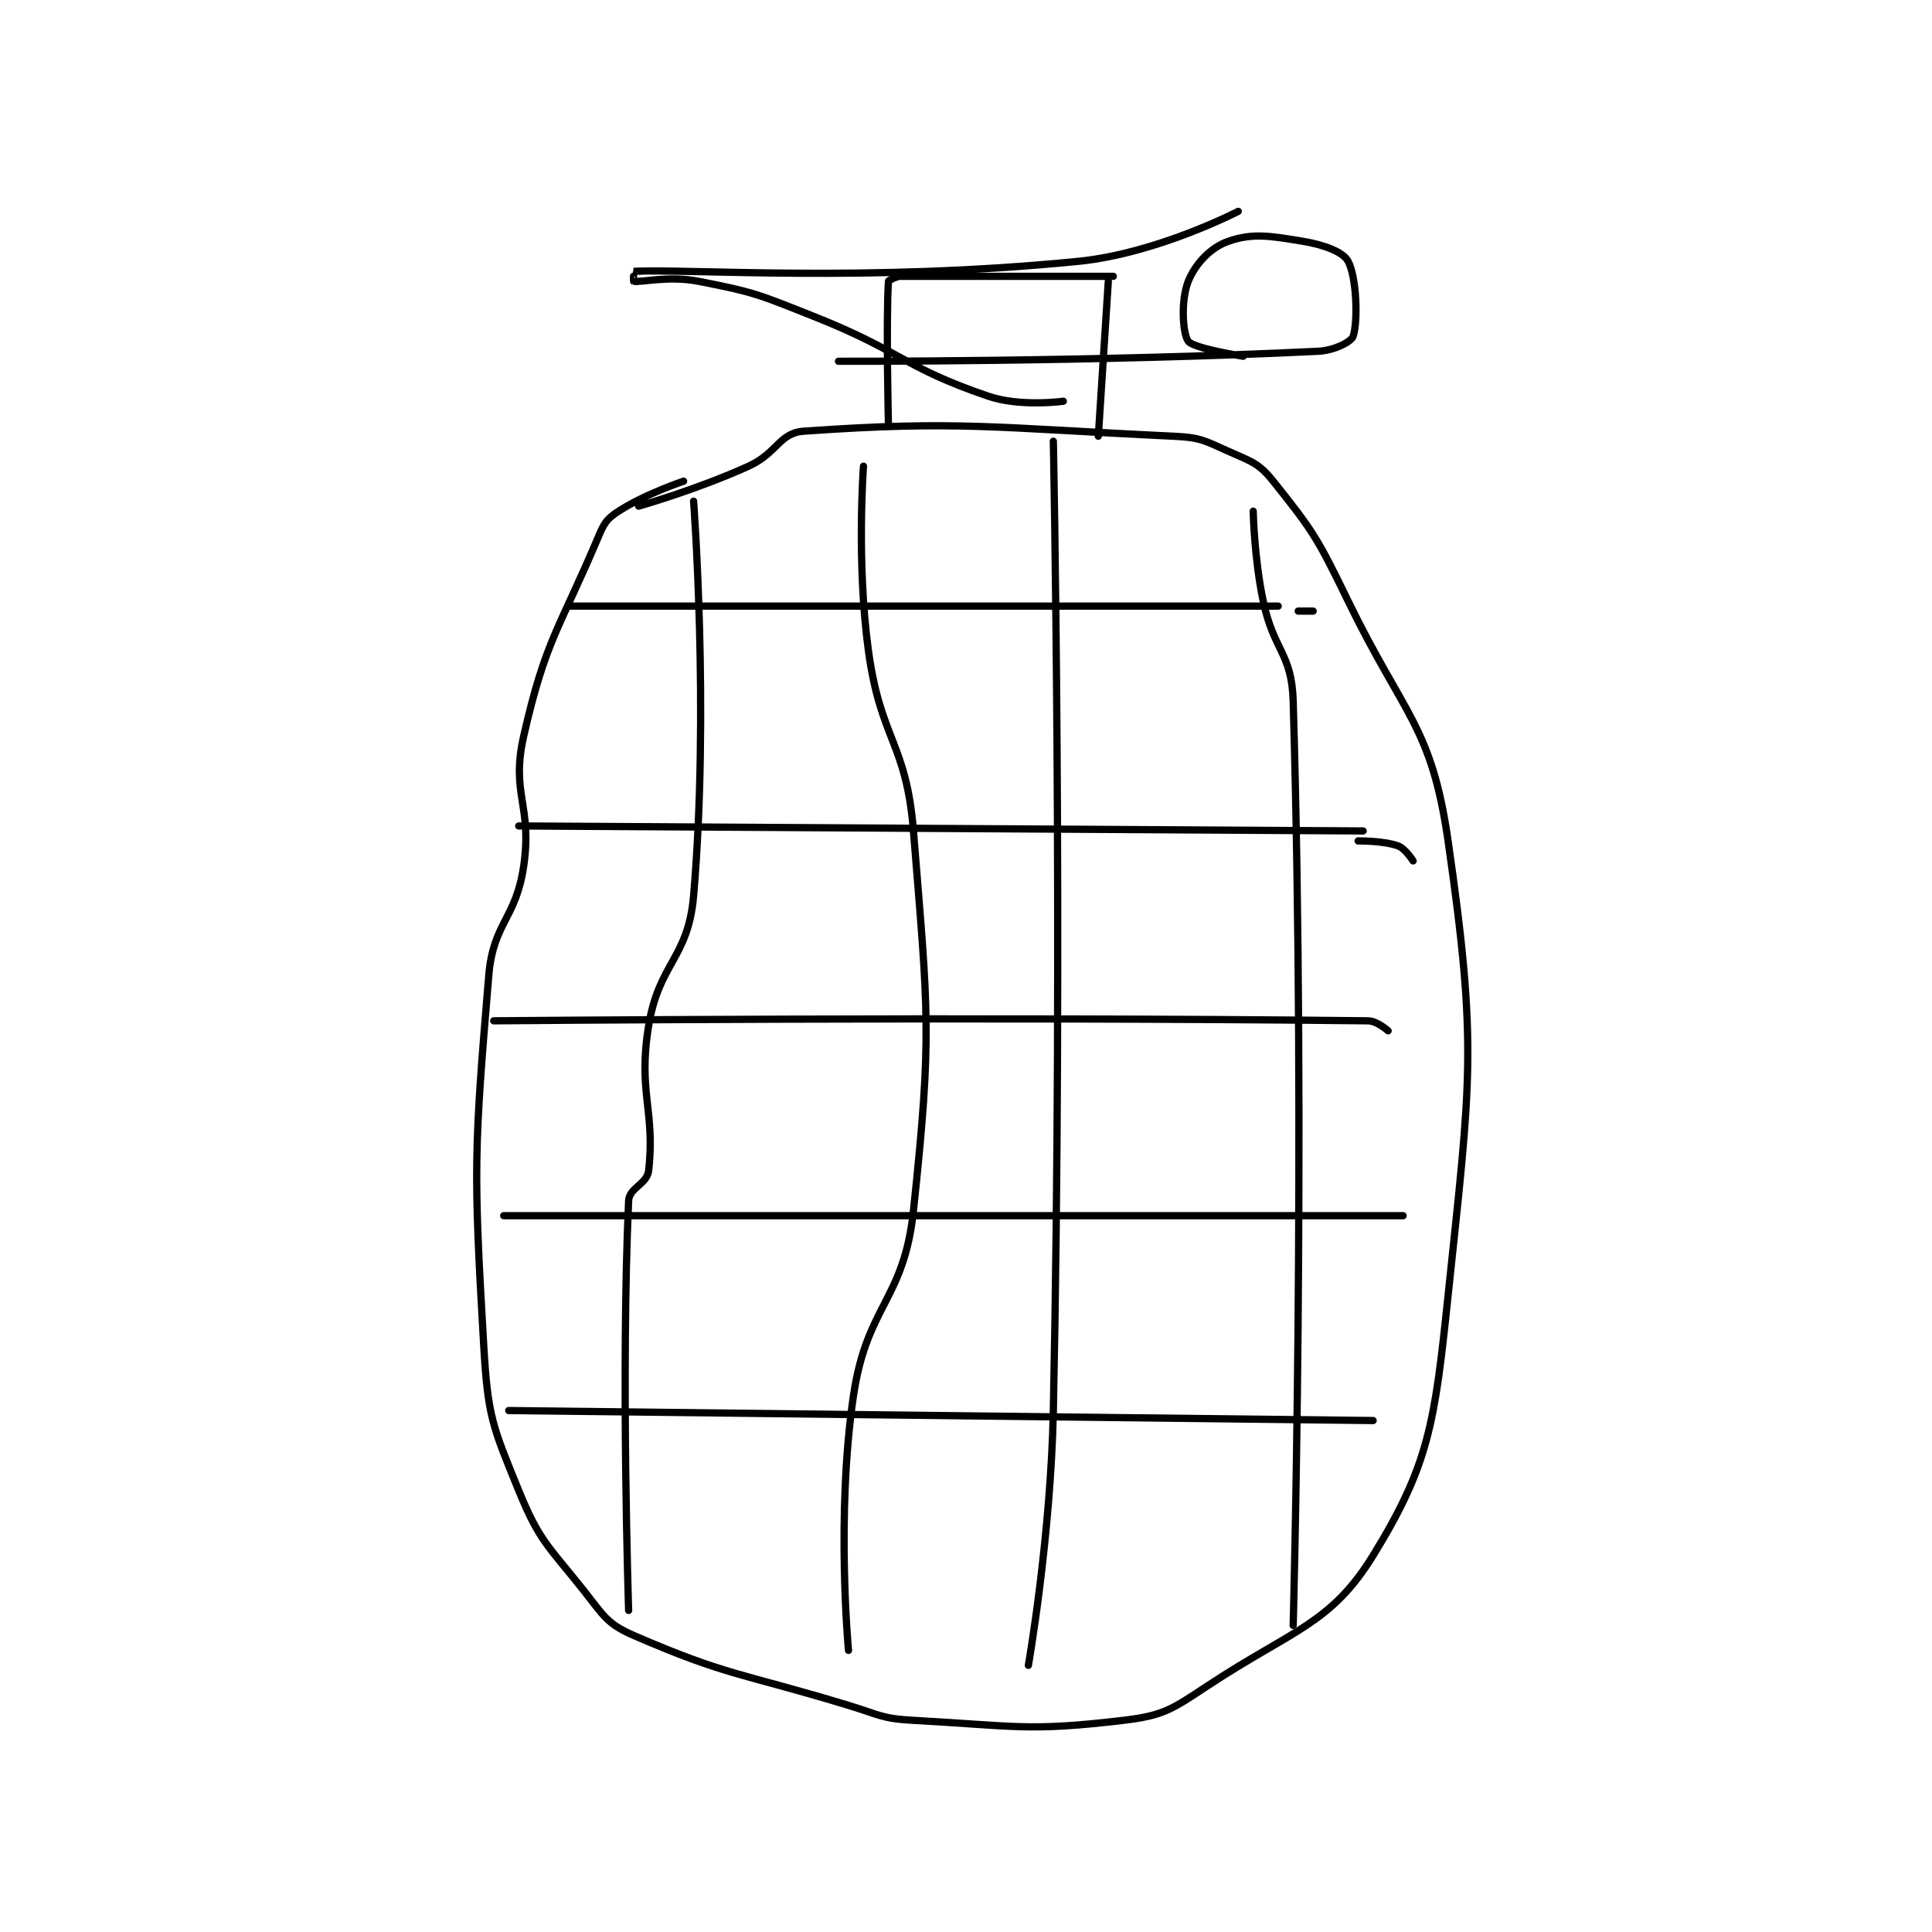 <?xml version="1.0" encoding="utf-8"?>
<!DOCTYPE svg PUBLIC "-//W3C//DTD SVG 1.1//EN" "http://www.w3.org/Graphics/SVG/1.1/DTD/svg11.dtd">
<svg viewBox="0 0 800 800" preserveAspectRatio="xMinYMin meet" xmlns="http://www.w3.org/2000/svg" version="1.1">
<g fill="none" stroke="black" stroke-linecap="round" stroke-linejoin="round" stroke-width="1.45">
<g transform="translate(200.303,87.52) scale(2.069) translate(-173,-83.417)">
<path id="0" d="M213 137.417 C213 137.417 205.338 139.962 200 143.417 C197.712 144.897 197.14 145.717 196 148.417 C188.104 167.117 185.397 169.071 181 188.417 C178.367 200.004 182.77 202.28 181 214.417 C179.433 225.163 174.895 225.681 174 236.417 C171.065 271.636 170.92 274.711 173 310.417 C173.827 324.618 174.741 326.531 180 339.417 C184.178 349.652 185.87 350.427 193 359.417 C196.982 364.438 197.642 366.091 203 368.417 C221.909 376.623 224.452 375.875 246 382.417 C252.344 384.342 252.605 385.068 259 385.417 C279.405 386.53 281.822 387.692 301 385.417 C309.142 384.451 310.754 383.199 318 378.417 C334.812 367.321 342.514 366.207 351 352.417 C362.221 334.183 363.329 325.884 366 300.417 C370.538 257.158 371.93 250.631 366 209.417 C362.685 186.374 357.197 184.45 346 161.417 C339.93 148.93 339.019 147.441 331 137.417 C328.06 133.741 326.618 133.495 322 131.417 C317.125 129.223 316.383 128.67 311 128.417 C275.223 126.733 268.008 125.228 237 127.417 C232.179 127.757 231.738 131.808 226 134.417 C215.627 139.132 204 142.417 204 142.417 "/>
<path id="1" d="M254 126.417 C254 126.417 253.496 104.975 254 97.417 C254.02 97.121 256 96.417 256 96.417 "/>
<path id="2" d="M256 96.417 L299 96.417 "/>
<path id="3" d="M298 97.417 L296 128.417 "/>
<path id="4" d="M244 113.417 C244 113.417 295.493 113.577 340 111.417 C343.31 111.256 346.645 109.481 347 108.417 C347.976 105.49 347.719 96.683 346 93.417 C345.033 91.579 341.306 90.134 337 89.417 C330.318 88.303 326.874 87.721 322 89.417 C318.496 90.635 315.407 93.9 314 97.417 C312.493 101.185 312.859 107.86 314 109.417 C315.053 110.852 325 112.417 325 112.417 "/>
<path id="5" d="M190 162.417 L332 162.417 "/>
<path id="6" d="M180 206.417 L349 207.417 "/>
<path id="7" d="M175 245.417 C175 245.417 271.504 244.54 350 245.417 C351.804 245.437 354 247.417 354 247.417 "/>
<path id="8" d="M177 284.417 L357 284.417 "/>
<path id="9" d="M178 323.417 L351 325.417 "/>
<path id="10" d="M215 141.417 C215 141.417 218.179 183.332 215 220.417 C213.923 232.984 208.07 233.764 206 246.417 C203.815 259.772 207.373 263.407 206 275.417 C205.694 278.091 202.118 278.828 202 281.417 C200.439 315.749 202 363.417 202 363.417 "/>
<path id="11" d="M249 134.417 C249 134.417 247.562 153.619 250 171.417 C252.444 189.26 257.577 189.714 259 207.417 C261.944 244.054 262.798 247.651 259 283.417 C257.087 301.429 249.684 302.25 247 320.417 C243.46 344.382 246 371.417 246 371.417 "/>
<path id="12" d="M287 129.417 C287 129.417 288.969 226.919 287 323.417 C286.481 348.835 282 374.417 282 374.417 "/>
<path id="13" d="M327 143.417 C327 143.417 327.173 152.74 329 161.417 C331.108 171.432 334.717 171.758 335 181.417 C337.592 269.981 335 366.417 335 366.417 "/>
<path id="14" d="M336 163.417 L339 163.417 "/>
<path id="15" d="M348 209.417 C348 209.417 353.044 209.342 356 210.417 C357.446 210.942 359 213.417 359 213.417 "/>
<path id="16" d="M289 121.417 C289 121.417 280.436 122.605 274 120.417 C257.032 114.648 256.705 111.438 239 104.417 C227.962 100.04 227.234 99.601 216 97.417 C210.005 96.251 204.587 97.661 203 97.417 C202.962 97.411 202.988 95.417 203 95.417 C214.619 94.894 249.543 97.627 292 93.417 C307.703 91.859 324 83.417 324 83.417 "/>
</g>
</g>
</svg>
